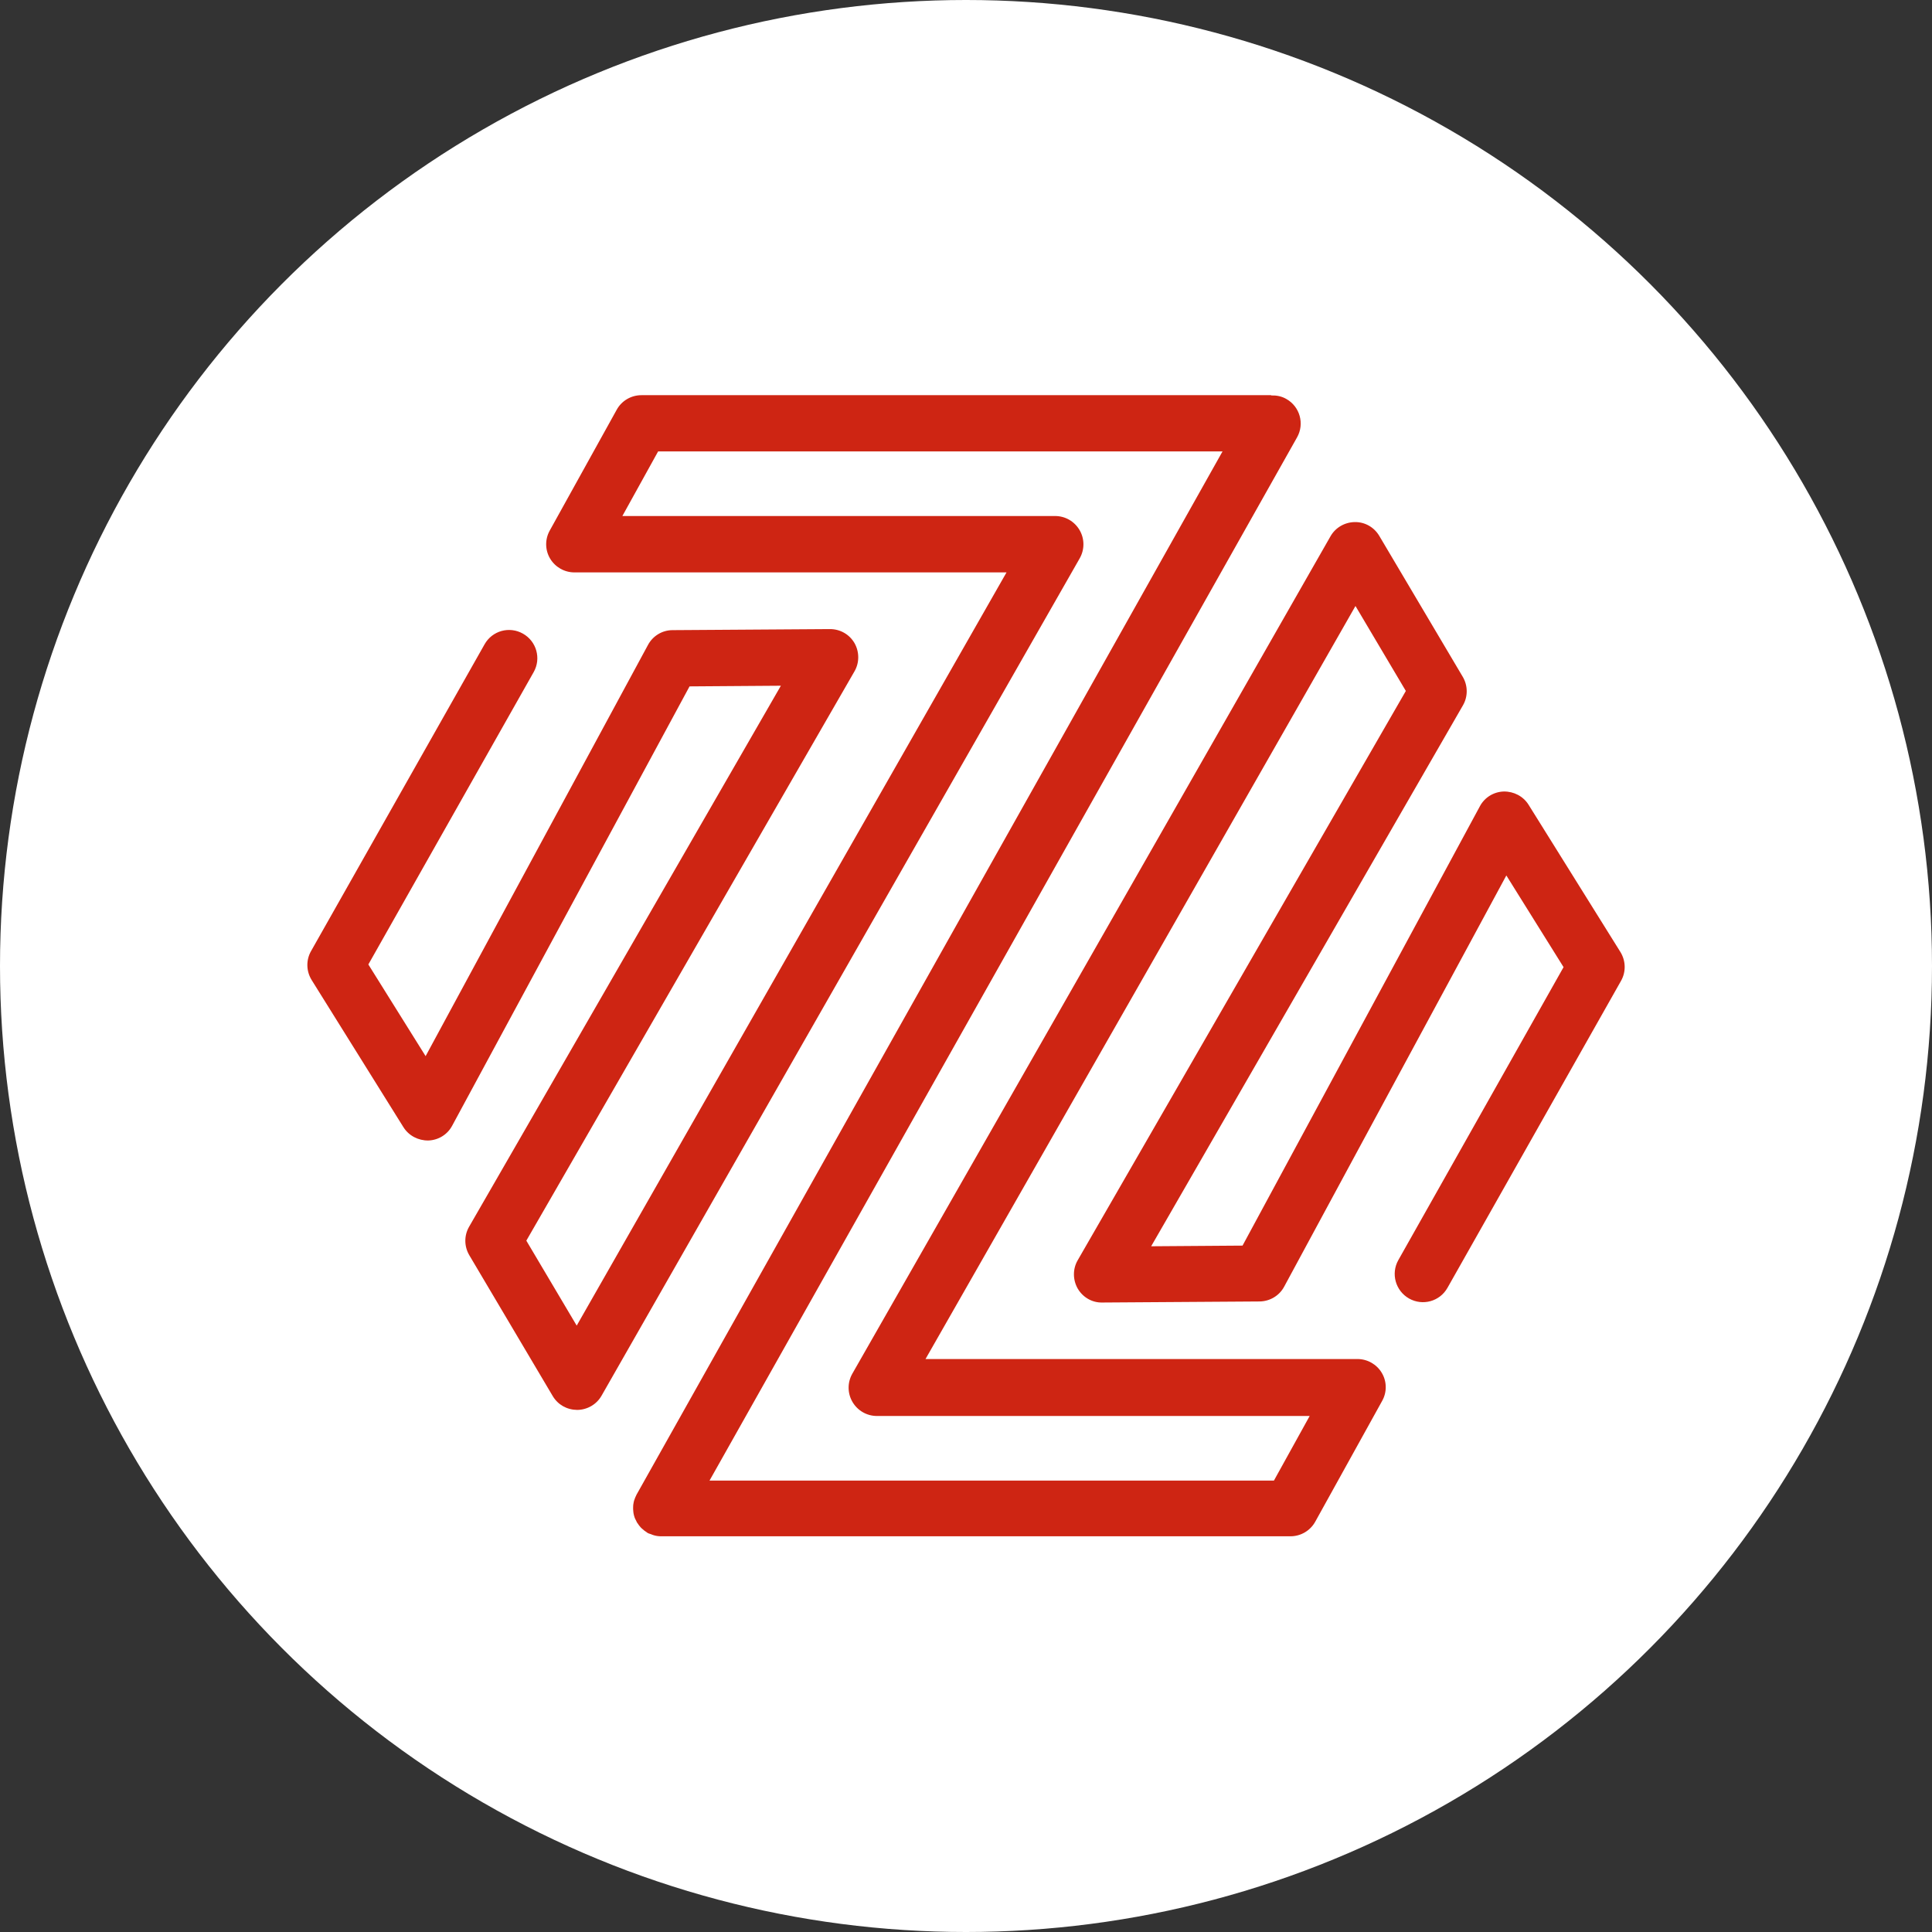 <svg width="44" height="44" viewBox="0 0 44 44" fill="none" xmlns="http://www.w3.org/2000/svg">
<rect x="0" y="0" width="44" height="44" fill="#333333" stroke="none"/>
<circle cx="22" cy="22" r="22" fill="white"/>
<g clip-path="url(#clip0)">
<path d="M36.903 21.68L34.813 18.329C34.691 18.134 34.477 18.023 34.247 18.026C34.018 18.033 33.81 18.161 33.703 18.363L28.298 28.368L26.217 28.383L33.318 16.063C33.434 15.862 33.431 15.614 33.314 15.415L31.412 12.204C31.296 12.009 31.087 11.886 30.855 11.89C30.625 11.893 30.414 12.015 30.301 12.214L19.411 31.285C19.298 31.484 19.298 31.728 19.414 31.927C19.53 32.126 19.741 32.248 19.971 32.248H29.827L29.013 33.719H16.159L29.54 9.96C29.714 9.651 29.604 9.26 29.295 9.086C29.188 9.024 29.072 9.003 28.958 9.006C28.952 9.003 28.946 9 28.94 9H14.608C14.376 9 14.159 9.125 14.046 9.33L12.519 12.085C12.409 12.284 12.412 12.526 12.528 12.721C12.645 12.917 12.856 13.036 13.082 13.036H22.923L13.134 30.19L11.987 28.255L19.46 15.29C19.576 15.091 19.573 14.843 19.46 14.645C19.344 14.446 19.133 14.327 18.903 14.327H18.9L15.318 14.351C15.082 14.351 14.868 14.482 14.758 14.687L9.693 24.053L8.389 21.965L12.155 15.305C12.329 14.996 12.219 14.605 11.91 14.431C11.601 14.256 11.21 14.363 11.035 14.675L7.083 21.662C6.967 21.867 6.973 22.118 7.098 22.32L9.188 25.671C9.31 25.866 9.527 25.977 9.754 25.974C9.983 25.967 10.191 25.839 10.298 25.637L15.704 15.632L17.784 15.617L10.684 27.937C10.567 28.138 10.57 28.386 10.687 28.585L12.589 31.796C12.706 31.991 12.908 32.107 13.146 32.11C13.376 32.107 13.587 31.985 13.7 31.786L24.59 12.715C24.703 12.516 24.703 12.272 24.587 12.073C24.471 11.874 24.26 11.752 24.03 11.752H14.174L14.988 10.281H27.842L14.514 34.009L14.498 34.037C14.474 34.083 14.455 34.132 14.44 34.178C14.437 34.19 14.434 34.205 14.431 34.217C14.422 34.254 14.419 34.291 14.419 34.327C14.419 34.343 14.419 34.355 14.419 34.37C14.422 34.416 14.425 34.462 14.437 34.505C14.437 34.508 14.437 34.514 14.44 34.517C14.452 34.566 14.474 34.612 14.498 34.654C14.501 34.661 14.501 34.664 14.504 34.67C14.507 34.676 14.517 34.682 14.52 34.691C14.541 34.725 14.562 34.752 14.59 34.783C14.599 34.792 14.608 34.804 14.621 34.813C14.654 34.844 14.688 34.872 14.728 34.896C14.734 34.899 14.737 34.902 14.74 34.905C14.74 34.905 14.743 34.905 14.743 34.908C14.768 34.924 14.795 34.93 14.822 34.939C14.847 34.948 14.868 34.96 14.896 34.966C14.951 34.982 15.006 34.988 15.058 34.988H29.39C29.622 34.988 29.839 34.862 29.953 34.657L31.479 31.902C31.589 31.704 31.586 31.462 31.47 31.267C31.354 31.071 31.142 30.951 30.916 30.951H21.078L30.87 13.801L32.017 15.736L24.544 28.701C24.428 28.9 24.431 29.148 24.544 29.346C24.66 29.545 24.872 29.67 25.104 29.664L28.686 29.64C28.922 29.637 29.136 29.508 29.246 29.303L34.306 19.938L35.609 22.026L31.846 28.698C31.672 29.007 31.782 29.398 32.091 29.573C32.4 29.747 32.791 29.64 32.966 29.328L36.918 22.338C37.034 22.133 37.028 21.882 36.903 21.68Z" fill="#CE2513"/>
</g>
<defs>
<clipPath id="clip0">
<rect width="30" height="26" fill="white" transform="translate(7 9)"/>
</clipPath>
</defs>
</svg>
